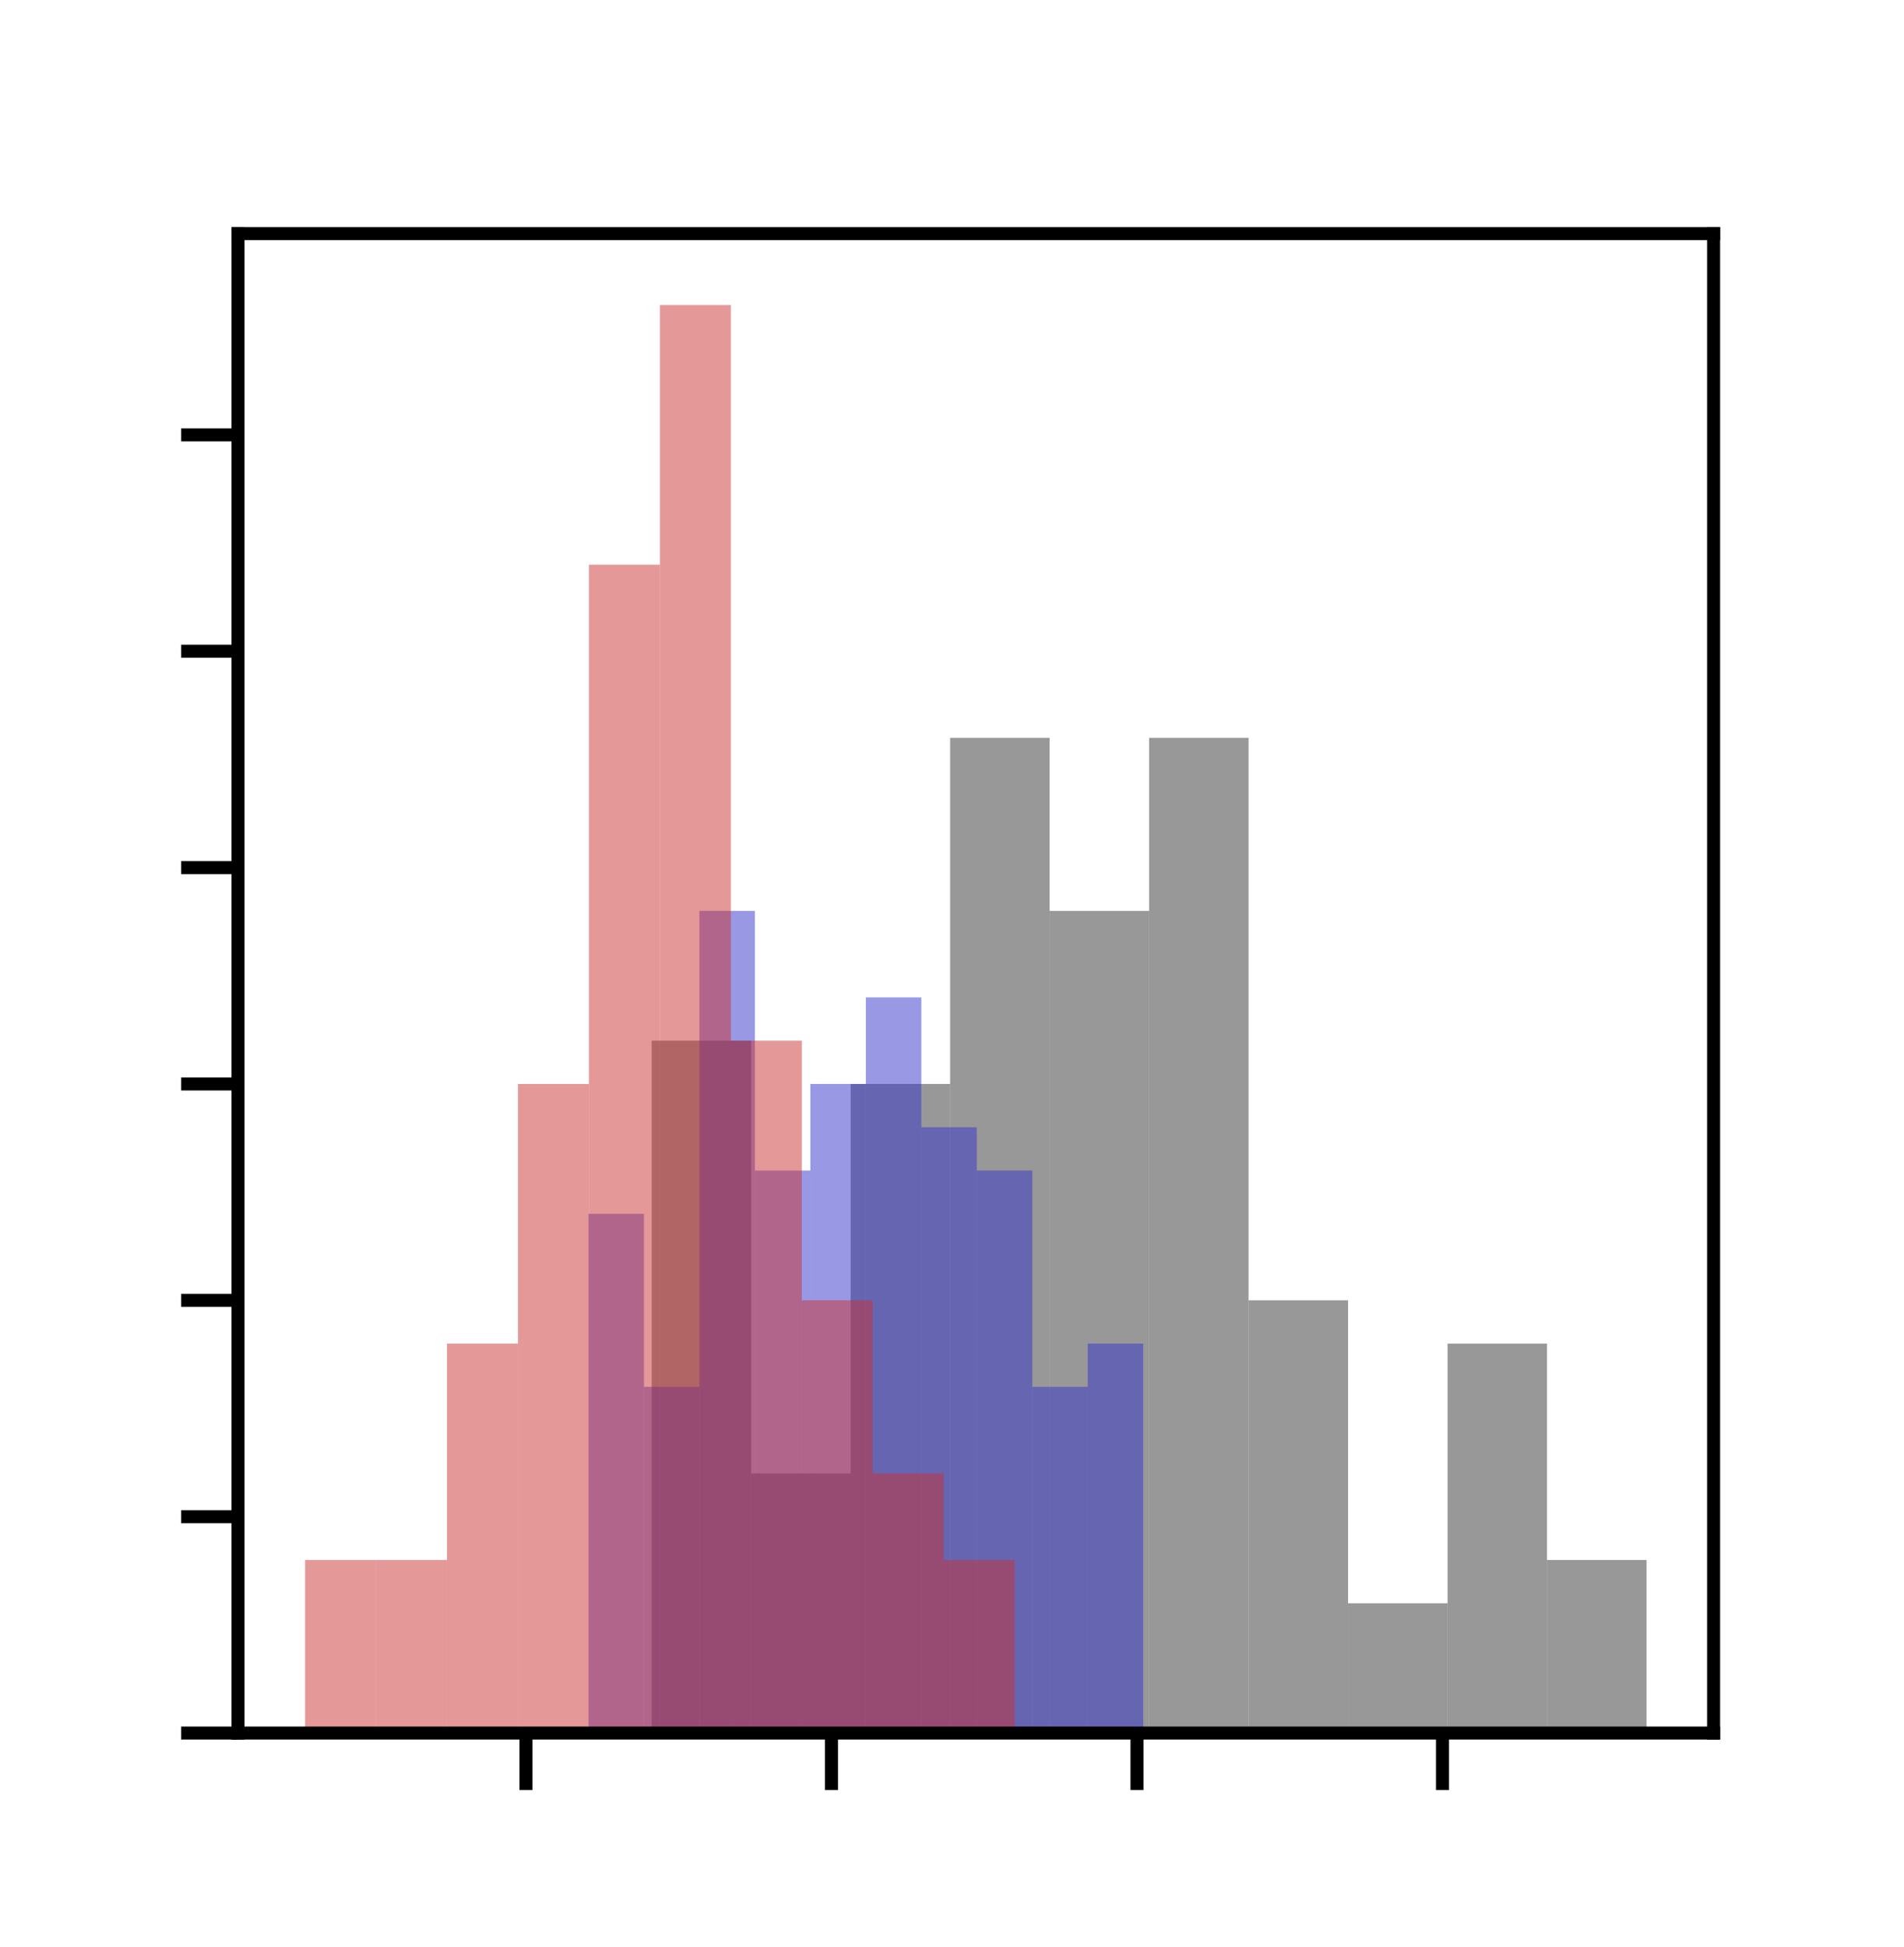 <?xml version="1.0" encoding="utf-8" standalone="no"?>
<!DOCTYPE svg PUBLIC "-//W3C//DTD SVG 1.1//EN"
  "http://www.w3.org/Graphics/SVG/1.1/DTD/svg11.dtd">
<svg xmlns:xlink="http://www.w3.org/1999/xlink" width="117.12pt" height="119.76pt" viewBox="0 0 117.12 119.76" xmlns="http://www.w3.org/2000/svg" version="1.1">
 <defs>
  <style type="text/css">*{stroke-linejoin: round; stroke-linecap: butt}</style>
 </defs>
 <g id="figure_1">
  <g id="patch_1">
   <path d="M 0 119.76 
L 117.12 119.76 
L 117.12 0 
L 0 0 
z
" style="fill: #ffffff"/>
  </g>
  <g id="axes_1">
   <g id="patch_2">
    <path d="M 14.64 106.586 
L 105.408 106.586 
L 105.408 14.371 
L 14.64 14.371 
z
" style="fill: #ffffff"/>
   </g>
   <g id="patch_3">
    <path d="M 40.085 106.586 
L 46.205 106.586 
L 46.205 64.005 
L 40.085 64.005 
z
" clip-path="url(#pd22de36feb)" style="fill: #333333; fill-opacity: 0.5"/>
   </g>
   <g id="patch_4">
    <path d="M 46.205 106.586 
L 52.324 106.586 
L 52.324 90.618 
L 46.205 90.618 
z
" clip-path="url(#pd22de36feb)" style="fill: #333333; fill-opacity: 0.5"/>
   </g>
   <g id="patch_5">
    <path d="M 52.324 106.586 
L 58.444 106.586 
L 58.444 66.666 
L 52.324 66.666 
z
" clip-path="url(#pd22de36feb)" style="fill: #333333; fill-opacity: 0.5"/>
   </g>
   <g id="patch_6">
    <path d="M 58.444 106.586 
L 64.564 106.586 
L 64.564 45.376 
L 58.444 45.376 
z
" clip-path="url(#pd22de36feb)" style="fill: #333333; fill-opacity: 0.5"/>
   </g>
   <g id="patch_7">
    <path d="M 64.564 106.586 
L 70.684 106.586 
L 70.684 56.021 
L 64.564 56.021 
z
" clip-path="url(#pd22de36feb)" style="fill: #333333; fill-opacity: 0.5"/>
   </g>
   <g id="patch_8">
    <path d="M 70.684 106.586 
L 76.803 106.586 
L 76.803 45.376 
L 70.684 45.376 
z
" clip-path="url(#pd22de36feb)" style="fill: #333333; fill-opacity: 0.5"/>
   </g>
   <g id="patch_9">
    <path d="M 76.803 106.586 
L 82.923 106.586 
L 82.923 79.973 
L 76.803 79.973 
z
" clip-path="url(#pd22de36feb)" style="fill: #333333; fill-opacity: 0.5"/>
   </g>
   <g id="patch_10">
    <path d="M 82.923 106.586 
L 89.043 106.586 
L 89.043 98.602 
L 82.923 98.602 
z
" clip-path="url(#pd22de36feb)" style="fill: #333333; fill-opacity: 0.5"/>
   </g>
   <g id="patch_11">
    <path d="M 89.043 106.586 
L 95.162 106.586 
L 95.162 82.634 
L 89.043 82.634 
z
" clip-path="url(#pd22de36feb)" style="fill: #333333; fill-opacity: 0.5"/>
   </g>
   <g id="patch_12">
    <path d="M 95.162 106.586 
L 101.282 106.586 
L 101.282 95.941 
L 95.162 95.941 
z
" clip-path="url(#pd22de36feb)" style="fill: #333333; fill-opacity: 0.5"/>
   </g>
   <g id="patch_13">
    <path d="M 36.198 106.586 
L 39.611 106.586 
L 39.611 74.65 
L 36.198 74.65 
z
" clip-path="url(#pd22de36feb)" style="fill: #3333cc; fill-opacity: 0.5"/>
   </g>
   <g id="patch_14">
    <path d="M 39.611 106.586 
L 43.023 106.586 
L 43.023 85.296 
L 39.611 85.296 
z
" clip-path="url(#pd22de36feb)" style="fill: #3333cc; fill-opacity: 0.5"/>
   </g>
   <g id="patch_15">
    <path d="M 43.023 106.586 
L 46.436 106.586 
L 46.436 56.021 
L 43.023 56.021 
z
" clip-path="url(#pd22de36feb)" style="fill: #3333cc; fill-opacity: 0.5"/>
   </g>
   <g id="patch_16">
    <path d="M 46.436 106.586 
L 49.848 106.586 
L 49.848 71.989 
L 46.436 71.989 
z
" clip-path="url(#pd22de36feb)" style="fill: #3333cc; fill-opacity: 0.5"/>
   </g>
   <g id="patch_17">
    <path d="M 49.848 106.586 
L 53.26 106.586 
L 53.26 66.666 
L 49.848 66.666 
z
" clip-path="url(#pd22de36feb)" style="fill: #3333cc; fill-opacity: 0.5"/>
   </g>
   <g id="patch_18">
    <path d="M 53.26 106.586 
L 56.673 106.586 
L 56.673 61.344 
L 53.26 61.344 
z
" clip-path="url(#pd22de36feb)" style="fill: #3333cc; fill-opacity: 0.5"/>
   </g>
   <g id="patch_19">
    <path d="M 56.673 106.586 
L 60.085 106.586 
L 60.085 69.328 
L 56.673 69.328 
z
" clip-path="url(#pd22de36feb)" style="fill: #3333cc; fill-opacity: 0.5"/>
   </g>
   <g id="patch_20">
    <path d="M 60.085 106.586 
L 63.498 106.586 
L 63.498 71.989 
L 60.085 71.989 
z
" clip-path="url(#pd22de36feb)" style="fill: #3333cc; fill-opacity: 0.5"/>
   </g>
   <g id="patch_21">
    <path d="M 63.498 106.586 
L 66.91 106.586 
L 66.91 85.296 
L 63.498 85.296 
z
" clip-path="url(#pd22de36feb)" style="fill: #3333cc; fill-opacity: 0.5"/>
   </g>
   <g id="patch_22">
    <path d="M 66.91 106.586 
L 70.323 106.586 
L 70.323 82.634 
L 66.91 82.634 
z
" clip-path="url(#pd22de36feb)" style="fill: #3333cc; fill-opacity: 0.5"/>
   </g>
   <g id="patch_23">
    <path d="M 18.766 106.586 
L 23.131 106.586 
L 23.131 95.941 
L 18.766 95.941 
z
" clip-path="url(#pd22de36feb)" style="fill: #cc3333; fill-opacity: 0.5"/>
   </g>
   <g id="patch_24">
    <path d="M 23.131 106.586 
L 27.496 106.586 
L 27.496 95.941 
L 23.131 95.941 
z
" clip-path="url(#pd22de36feb)" style="fill: #cc3333; fill-opacity: 0.5"/>
   </g>
   <g id="patch_25">
    <path d="M 27.496 106.586 
L 31.861 106.586 
L 31.861 82.634 
L 27.496 82.634 
z
" clip-path="url(#pd22de36feb)" style="fill: #cc3333; fill-opacity: 0.5"/>
   </g>
   <g id="patch_26">
    <path d="M 31.861 106.586 
L 36.227 106.586 
L 36.227 66.666 
L 31.861 66.666 
z
" clip-path="url(#pd22de36feb)" style="fill: #cc3333; fill-opacity: 0.5"/>
   </g>
   <g id="patch_27">
    <path d="M 36.227 106.586 
L 40.592 106.586 
L 40.592 34.73 
L 36.227 34.73 
z
" clip-path="url(#pd22de36feb)" style="fill: #cc3333; fill-opacity: 0.5"/>
   </g>
   <g id="patch_28">
    <path d="M 40.592 106.586 
L 44.957 106.586 
L 44.957 18.762 
L 40.592 18.762 
z
" clip-path="url(#pd22de36feb)" style="fill: #cc3333; fill-opacity: 0.5"/>
   </g>
   <g id="patch_29">
    <path d="M 44.957 106.586 
L 49.322 106.586 
L 49.322 64.005 
L 44.957 64.005 
z
" clip-path="url(#pd22de36feb)" style="fill: #cc3333; fill-opacity: 0.5"/>
   </g>
   <g id="patch_30">
    <path d="M 49.322 106.586 
L 53.687 106.586 
L 53.687 79.973 
L 49.322 79.973 
z
" clip-path="url(#pd22de36feb)" style="fill: #cc3333; fill-opacity: 0.5"/>
   </g>
   <g id="patch_31">
    <path d="M 53.687 106.586 
L 58.052 106.586 
L 58.052 90.618 
L 53.687 90.618 
z
" clip-path="url(#pd22de36feb)" style="fill: #cc3333; fill-opacity: 0.5"/>
   </g>
   <g id="patch_32">
    <path d="M 58.052 106.586 
L 62.418 106.586 
L 62.418 95.941 
L 58.052 95.941 
z
" clip-path="url(#pd22de36feb)" style="fill: #cc3333; fill-opacity: 0.5"/>
   </g>
   <g id="matplotlib.axis_1">
    <g id="xtick_1">
     <g id="line2d_1">
      <defs>
       <path id="mac11ce59f8" d="M 0 0 
L 0 3.5 
" style="stroke: #000000; stroke-width: 0.8"/>
      </defs>
      <g>
       <use xlink:href="#mac11ce59f8" x="32.355" y="106.586" style="stroke: #000000; stroke-width: 0.8"/>
      </g>
     </g>
    </g>
    <g id="xtick_2">
     <g id="line2d_2">
      <g>
       <use xlink:href="#mac11ce59f8" x="51.147" y="106.586" style="stroke: #000000; stroke-width: 0.8"/>
      </g>
     </g>
    </g>
    <g id="xtick_3">
     <g id="line2d_3">
      <g>
       <use xlink:href="#mac11ce59f8" x="69.94" y="106.586" style="stroke: #000000; stroke-width: 0.8"/>
      </g>
     </g>
    </g>
    <g id="xtick_4">
     <g id="line2d_4">
      <g>
       <use xlink:href="#mac11ce59f8" x="88.732" y="106.586" style="stroke: #000000; stroke-width: 0.8"/>
      </g>
     </g>
    </g>
   </g>
   <g id="matplotlib.axis_2">
    <g id="ytick_1">
     <g id="line2d_5">
      <defs>
       <path id="mb39a6173ca" d="M 0 0 
L -3.5 0 
" style="stroke: #000000; stroke-width: 0.8"/>
      </defs>
      <g>
       <use xlink:href="#mb39a6173ca" x="14.64" y="106.586" style="stroke: #000000; stroke-width: 0.8"/>
      </g>
     </g>
    </g>
    <g id="ytick_2">
     <g id="line2d_6">
      <g>
       <use xlink:href="#mb39a6173ca" x="14.64" y="93.28" style="stroke: #000000; stroke-width: 0.8"/>
      </g>
     </g>
    </g>
    <g id="ytick_3">
     <g id="line2d_7">
      <g>
       <use xlink:href="#mb39a6173ca" x="14.64" y="79.973" style="stroke: #000000; stroke-width: 0.8"/>
      </g>
     </g>
    </g>
    <g id="ytick_4">
     <g id="line2d_8">
      <g>
       <use xlink:href="#mb39a6173ca" x="14.64" y="66.666" style="stroke: #000000; stroke-width: 0.8"/>
      </g>
     </g>
    </g>
    <g id="ytick_5">
     <g id="line2d_9">
      <g>
       <use xlink:href="#mb39a6173ca" x="14.64" y="53.36" style="stroke: #000000; stroke-width: 0.8"/>
      </g>
     </g>
    </g>
    <g id="ytick_6">
     <g id="line2d_10">
      <g>
       <use xlink:href="#mb39a6173ca" x="14.64" y="40.053" style="stroke: #000000; stroke-width: 0.8"/>
      </g>
     </g>
    </g>
    <g id="ytick_7">
     <g id="line2d_11">
      <g>
       <use xlink:href="#mb39a6173ca" x="14.64" y="26.746" style="stroke: #000000; stroke-width: 0.8"/>
      </g>
     </g>
    </g>
   </g>
   <g id="patch_33">
    <path d="M 14.64 106.586 
L 14.64 14.371 
" style="fill: none; stroke: #000000; stroke-width: 0.8; stroke-linejoin: miter; stroke-linecap: square"/>
   </g>
   <g id="patch_34">
    <path d="M 105.408 106.586 
L 105.408 14.371 
" style="fill: none; stroke: #000000; stroke-width: 0.8; stroke-linejoin: miter; stroke-linecap: square"/>
   </g>
   <g id="patch_35">
    <path d="M 14.64 106.586 
L 105.408 106.586 
" style="fill: none; stroke: #000000; stroke-width: 0.8; stroke-linejoin: miter; stroke-linecap: square"/>
   </g>
   <g id="patch_36">
    <path d="M 14.64 14.371 
L 105.408 14.371 
" style="fill: none; stroke: #000000; stroke-width: 0.8; stroke-linejoin: miter; stroke-linecap: square"/>
   </g>
  </g>
 </g>
 <defs>
  <clipPath id="pd22de36feb">
   <rect x="14.64" y="14.371" width="90.768" height="92.215"/>
  </clipPath>
 </defs>
</svg>
